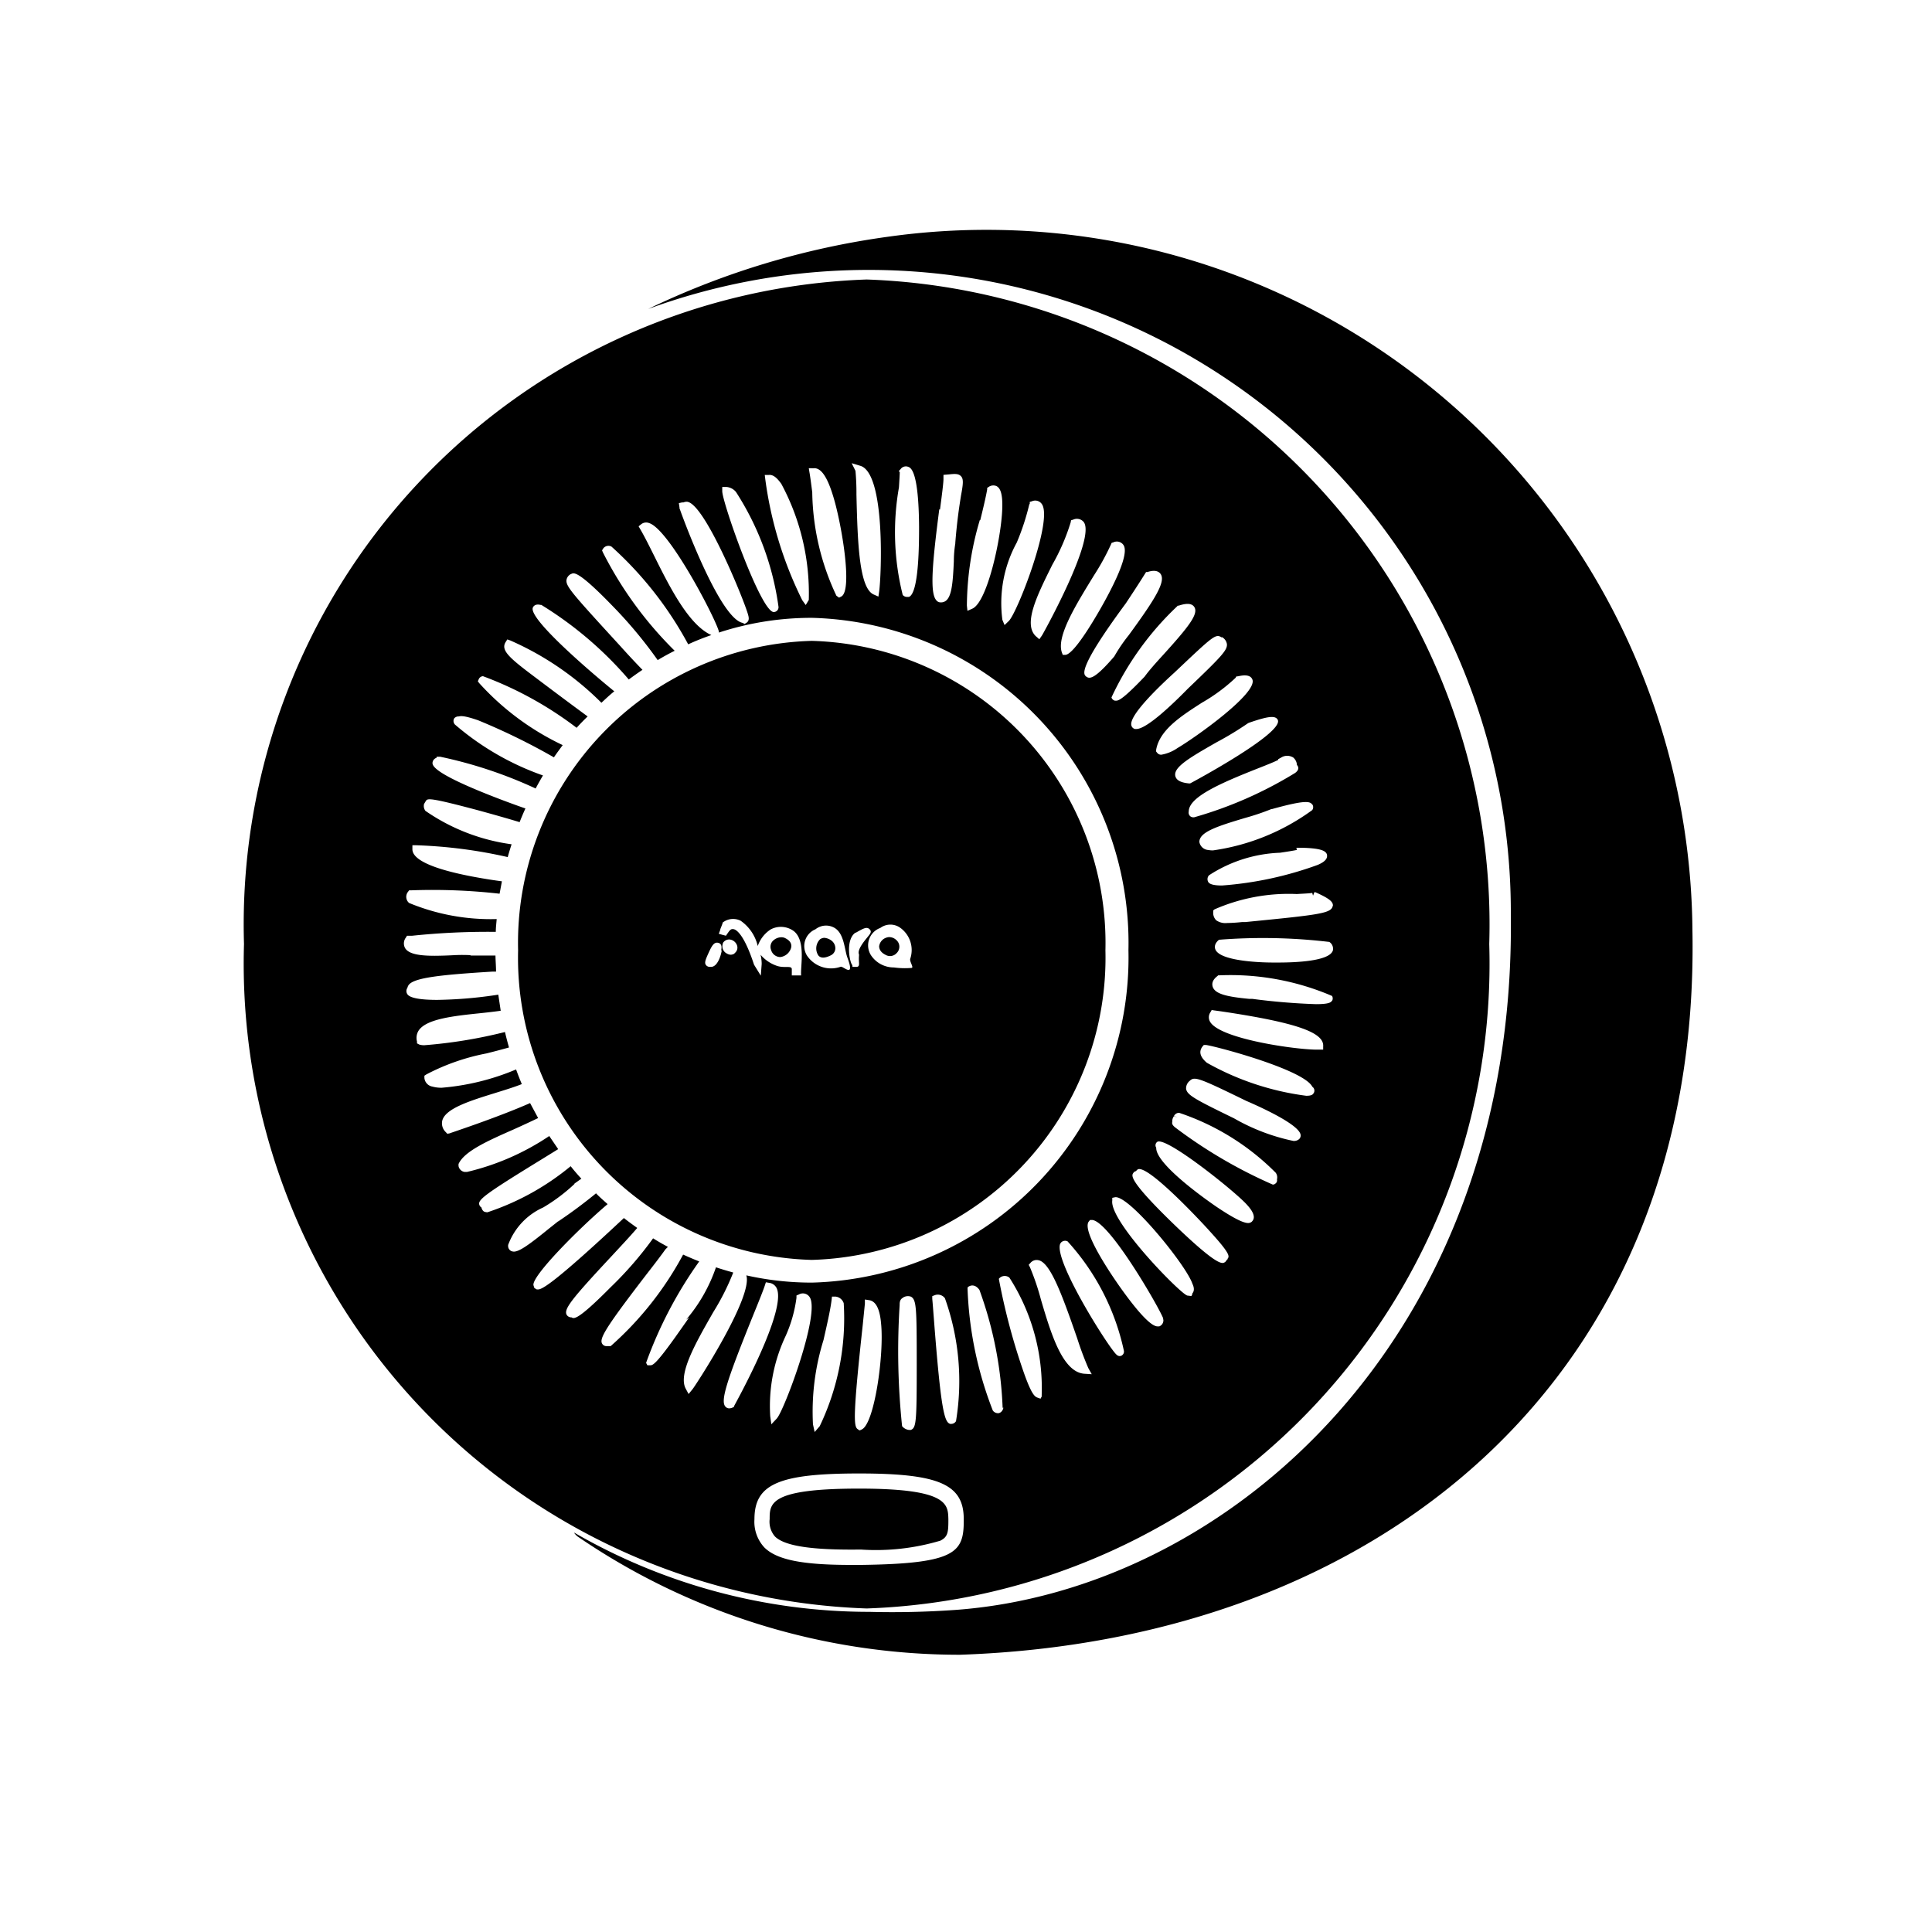 <svg xmlns="http://www.w3.org/2000/svg" xmlns:xlink="http://www.w3.org/1999/xlink" width="24" height="24" viewBox="0 0 24 24"><path fill="currentColor" d="M10.377 11.783a.12.12 0 0 0-.05-.1a.17.17 0 0 0-.089-.033a.1.1 0 0 0-.051.018a.16.16 0 0 0-.022.2q.044.055.155 0a.1.1 0 0 0 .057-.085m-.621-.128a.1.1 0 0 0-.052-.012a.15.15 0 0 0-.088.032a.106.106 0 0 0-.037.126a.12.12 0 0 0 .114.088a.16.16 0 0 0 .134-.114c.009-.035.003-.083-.071-.12m1.244.206a.11.11 0 0 0 .139-.022a.11.11 0 0 0-.005-.162a.13.13 0 0 0-.086-.036a.1.1 0 0 0-.035.006a.13.13 0 0 0-.092.11q.003.066.079.104m2.732-.055a3.755 3.755 0 0 0-3.648-3.845a3.754 3.754 0 0 0-3.648 3.845a3.754 3.754 0 0 0 3.648 3.845a3.755 3.755 0 0 0 3.648-3.845m-2.8-.276a.21.21 0 0 1 .248-.007a.34.34 0 0 1 .129.382c-.018.035.051.119.012.119a1 1 0 0 1-.217-.006a.34.34 0 0 1-.284-.151a.23.23 0 0 1 .108-.337Zm-.3.056c.092-.052.134-.077.169-.044s.007.06-.03.106s-.126.153-.1.208v.023v-.009c-.008.092.018.134-.027.141h-.046c-.018 0 0-.009-.017-.032c-.031-.052-.075-.308.045-.393zm-1.667.22c0 .021-.039.2-.129.205h-.017a.06.06 0 0 1-.045-.018c-.027-.029-.014-.063.031-.162c.038-.082.065-.131.117-.119s.041.067.037.094zm.163.037a.1.1 0 0 1-.049.017a.1.1 0 0 1-.048-.014a.1.1 0 0 1-.051-.126v-.005a.09.09 0 0 1 .086-.044a.11.11 0 0 1 .089.071a.085.085 0 0 1-.033.101zm.83.274h-.122v-.077c0-.051-.093-.009-.188-.043a.46.46 0 0 1-.2-.137a.5.5 0 0 1 .014.114l-.011.146l-.084-.136c-.131-.4-.23-.439-.257-.442s-.039.005-.07.05l-.022.032l-.043-.011l-.046-.013l.018-.048c0-.013.014-.038.028-.08l.005-.015l.015-.009a.21.21 0 0 1 .206-.01a.53.53 0 0 1 .212.314a.4.4 0 0 1 .16-.206l.016-.008a.27.27 0 0 1 .275.031c.149.123.077.442.088.548zm.065-.249a.225.225 0 0 1 .107-.324a.21.21 0 0 1 .225-.024c.132.065.133.268.171.374c.1.266-.05.107-.082.115a.36.36 0 0 1-.421-.141m11.001-.308a8.77 8.77 0 0 0-9.972-8.622a10 10 0 0 0-3 .9a7.977 7.977 0 0 1 10.716 7.533c.064 5.234-3.511 8.389-6.914 8.629a11 11 0 0 1-1.053.023a7.33 7.33 0 0 1-3.668-.984q0 .009.038.045a8.4 8.4 0 0 0 4.755 1.472c5.222-.179 9.2-3.449 9.098-8.996m-2.524.167a8.017 8.017 0 0 0-7.734-8.255a8.017 8.017 0 0 0-7.735 8.255a8.016 8.016 0 0 0 7.735 8.254a8.016 8.016 0 0 0 7.734-8.254m-6.036 5.759c0 .015-.017.061-.059.069h-.013a.08.08 0 0 1-.059-.033A4.6 4.6 0 0 1 12.019 16l.006-.014l.014-.007c.016-.009.073-.032.128.045a4.8 4.8 0 0 1 .288 1.465zm.481-.148l-.019.037l-.04-.014c-.033-.012-.072-.044-.161-.291a8 8 0 0 1-.317-1.184l.007-.008a.093.093 0 0 1 .124-.007a2.54 2.54 0 0 1 .401 1.467zm.523-.273c-.27-.022-.413-.5-.538-.924a3 3 0 0 0-.136-.4l-.015-.029l.022-.024a.1.1 0 0 1 .1-.033c.145.029.29.42.48.969a4 4 0 0 0 .138.37l.043.077zm.47-.226l-.026.007a.06.06 0 0 1-.042-.018c-.091-.076-.783-1.168-.7-1.377l.009-.014a.07.07 0 0 1 .082-.017a2.93 2.93 0 0 1 .7 1.358a.055.055 0 0 1-.028.061zm.514-.441a.08.08 0 0 1-.052.079h-.02c-.045 0-.151-.05-.444-.457c-.12-.167-.5-.722-.412-.844l.017-.021h.027c.217.02.832 1.09.881 1.221v.008zm.362-.328l-.014.03l-.05-.006c-.077-.012-.971-.921-.933-1.181v-.033l.033-.007c.17-.034.883.84.962 1.073c.032.066.017.104-.003.124zm.439-.431l-.015.013a.06.06 0 0 1-.022.027a.05.05 0 0 1-.029.01c-.05 0-.176-.068-.6-.476c-.57-.551-.531-.61-.509-.641a.05.05 0 0 1 .034-.024a.1.1 0 0 1 .021-.021c.128-.072.871.738.9.773c.258.283.239.307.215.339zm.3-.465a.07.07 0 0 1-.047.019c-.049 0-.147-.037-.378-.191c-.008-.005-.774-.52-.765-.745a.053.053 0 0 1 .011-.071c.1-.08.955.605 1.107.77c.041.044.139.152.071.218zm.285-.467a.04.04 0 0 1-.028.008a6 6 0 0 1-1.208-.707c-.019-.015-.05-.04-.039-.073a.1.1 0 0 1 .02-.069l.046.015l-.045-.018a.07.07 0 0 1 .064-.039a3.05 3.05 0 0 1 1.2.745a.1.1 0 0 1 .015.082a.05.05 0 0 1-.026.056zm.289-.548a.1.1 0 0 1-.06.014a2.5 2.5 0 0 1-.738-.281c-.486-.236-.582-.289-.595-.366a.12.12 0 0 1 .046-.1c.059-.057.112-.038.7.249c.154.066.665.294.677.425a.06.06 0 0 1-.031.059zm.183-.568q-.02.022-.084.021a3.4 3.4 0 0 1-1.234-.41c-.118-.1-.078-.168-.056-.2l.018-.021h.028c.155.024 1.217.31 1.32.519a.058.058 0 0 1 .007.091zm.127-.591v.039h-.079c-.264 0-1.187-.131-1.322-.34a.11.11 0 0 1 0-.124l.016-.028l.033.005l.088.012c.912.136 1.28.258 1.264.436m.111-.571c-.013.02-.029.045-.2.045a8 8 0 0 1-.794-.066h-.039c-.263-.025-.42-.058-.45-.149c-.014-.044 0-.089.057-.133l.011-.01h.014a3.2 3.2 0 0 1 1.4.256a.06.06 0 0 1 .001.06zm.007-.616c-.05.126-.451.144-.676.144h-.062c-.2 0-.669-.024-.72-.165c-.009-.023-.014-.069.046-.118a7 7 0 0 1 1.37.027a.1.1 0 0 1 .042.115zm0-.559c-.016.093-.168.11-1.083.2h-.042a2 2 0 0 1-.187.012a.2.2 0 0 1-.135-.034a.13.13 0 0 1-.037-.1v-.022l.017-.014a2.3 2.3 0 0 1 1.021-.19c.086-.005.174-.009.192-.014l.01.034l.017-.043h.011c.161.072.228.117.218.174zm-.071-.634c.014.066-.074.106-.112.123A4.4 4.4 0 0 1 15.18 11c-.084 0-.144-.011-.166-.037a.07.07 0 0 1 .005-.09a1.73 1.73 0 0 1 .882-.28c.079-.012.167-.025.209-.035l-.006-.027h.061c.253.006.31.04.321.092zm-.184-.63a.06.06 0 0 1 0 .074a2.74 2.74 0 0 1-1.232.5a.3.3 0 0 1-.058-.005a.12.12 0 0 1-.111-.1c0-.123.218-.194.574-.3a3 3 0 0 0 .322-.109h.008c.413-.115.47-.095.497-.057Zm-.243-.586a.13.13 0 0 1 .054.1a.04.04 0 0 1 .013.019c.016.039-.021.068-.036.079a5 5 0 0 1-1.255.551a.07.07 0 0 1-.043-.01a.06.06 0 0 1-.023-.062c0-.179.385-.348.855-.534c.1-.039.21-.083.256-.107v-.009l.038-.021a.14.14 0 0 1 .143-.003Zm-.184-.461c.076.165-1.064.776-1.076.782l-.013.007h-.015c-.066-.007-.154-.024-.169-.093c-.023-.108.172-.224.518-.421a4 4 0 0 0 .381-.231l.012-.007c.248-.086.336-.095.364-.034zm-.522-.53l.01-.011h.015c.041-.009.151-.035.181.038c.072.17-.717.728-.929.852a.5.5 0 0 1-.2.083a.06.06 0 0 1-.052-.022l-.014-.017v-.021c.043-.249.311-.42.569-.586a2.2 2.2 0 0 0 .422-.313zm-.174-.5a.12.12 0 0 1 .064.087c.008.076-.066.154-.486.556c-.186.19-.509.5-.639.5H14.1a.06.06 0 0 1-.046-.046c-.033-.131.4-.532.533-.653c.495-.468.513-.487.592-.437Zm-.547-.389h.011c.07-.023.156-.041.194.015c.059.087-.073.251-.389.6c-.092.1-.18.2-.226.265c-.252.264-.319.3-.354.3h-.016a.06.06 0 0 1-.043-.04a3.7 3.7 0 0 1 .814-1.13zm-.43-.359l.037-.059h.017c.029-.009.118-.037.162.022c.07.094-.065.311-.394.762a2 2 0 0 0-.174.254l-.009.014c-.181.21-.261.261-.307.261a.06.06 0 0 1-.038-.014c-.035-.027-.116-.088.492-.911c.122-.184.171-.261.214-.329m-.4-.4l.009-.021l.022-.007a.1.1 0 0 1 .117.023c.024.029.1.116-.229.715c-.061.111-.369.66-.487.66h-.03l-.01-.027c-.074-.2.177-.6.4-.964a3 3 0 0 0 .208-.379m-.5-.275l.005-.027l.027-.008a.11.11 0 0 1 .129.028c.16.2-.509 1.4-.516 1.409l-.034.049l-.047-.041c-.155-.156.022-.51.209-.886a2.6 2.6 0 0 0 .227-.524m-.508-.228v-.027l.027-.008a.1.1 0 0 1 .126.039c.133.21-.309 1.349-.414 1.449l-.052.05l-.027-.065a1.57 1.57 0 0 1 .179-.961a3 3 0 0 0 .156-.477zm-.615.2c.035-.142.067-.276.086-.381v-.02l.017-.011a.1.1 0 0 1 .1-.011c.037.021.079.072.07.29c-.014.362-.185 1.149-.371 1.232l-.061.027l-.007-.065a3.8 3.8 0 0 1 .161-1.064Zm-.5-.132c.023-.176.045-.343.043-.385v-.046l.07-.006c.07-.007.116-.011.148.023s.028.092 0 .239c-.019.121-.048.3-.071.587v.01a1.4 1.4 0 0 0-.018.221c-.012.26-.025.435-.1.491a.1.1 0 0 1-.054.019h-.016a.07.07 0 0 1-.05-.029c-.079-.095-.048-.454.039-1.127Zm-.511-.479l.022-.024a.08.08 0 0 1 .094-.028c.032.012.13.049.135.742c0 .193 0 .826-.126.874h-.024a.07.07 0 0 1-.053-.024a3.2 3.2 0 0 1-.047-1.336c.005-.083.01-.163.01-.188zm-.48-.065c.314.089.264 1.358.235 1.563l-.009.062l-.059-.026c-.179-.079-.2-.634-.214-1.244a3 3 0 0 0-.012-.292l-.047-.095Zm-.582.031c.092-.011.173.1.251.364c.1.332.241 1.161.094 1.23l-.026.013l-.033-.024a3.1 3.1 0 0 1-.3-1.285c-.014-.11-.026-.2-.035-.25l-.008-.049Zm-.555.083c.053-.006.1.031.157.111a2.87 2.87 0 0 1 .341 1.442l-.038.063l-.043-.06a4.8 4.8 0 0 1-.459-1.5L9.5 5.9Zm-.529.149a.17.17 0 0 1 .123.063a3.5 3.5 0 0 1 .528 1.427a.06.06 0 0 1-.059.064c-.16 0-.635-1.348-.64-1.5v-.054Zm-.546.192h.017a.1.1 0 0 1 .043-.008c.22.016.715 1.238.758 1.4c.009.031.02.073-.014.1l-.029.019l-.021-.014c-.272-.046-.707-1.2-.78-1.405l-.007-.017v-.012l-.008-.054Zm.08 11.076l-.035-.065c-.1-.183.126-.575.342-.953a3 3 0 0 0 .246-.487v-.005a4 4 0 0 1-.213-.064a2 2 0 0 1-.37.65l.037-.027l-.17.241c-.231.323-.278.353-.311.353h-.038l-.016-.03a5.2 5.2 0 0 1 .66-1.26a5 5 0 0 1-.2-.085a4.1 4.1 0 0 1-.9 1.137h-.052a.06.06 0 0 1-.048-.022c-.05-.06.012-.176.547-.872c.1-.128.185-.24.233-.308l.007-.007l.024-.024a3 3 0 0 1-.184-.106a4.5 4.5 0 0 1-.528.608c-.324.327-.42.382-.46.382a.04.04 0 0 1-.025-.008a.07.07 0 0 1-.058-.028c-.044-.068.042-.182.539-.715c.128-.138.251-.269.335-.368a5 5 0 0 1-.166-.123c-.855.8-1.014.887-1.066.887h-.016L6.638 16l-.011-.034c-.024-.112.558-.7.921-1.008c-.049-.044-.1-.088-.144-.134a6 6 0 0 1-.464.345l-.011.006l-.112.089c-.258.21-.368.284-.434.284a.1.1 0 0 1-.03-.006a.07.07 0 0 1-.041-.06v-.016A.82.82 0 0 1 6.747 15a2.2 2.2 0 0 0 .389-.292v-.005l.086-.061q-.069-.074-.133-.155a3.2 3.2 0 0 1-1.033.572a.1.1 0 0 1-.046-.01a.08.08 0 0 1-.029-.049a.06.06 0 0 1-.025-.029c-.024-.064.04-.12.769-.567l.209-.129l-.111-.163a3.1 3.1 0 0 1-1.021.446H5.77a.09.09 0 0 1-.074-.073v-.025c.07-.158.365-.289.678-.427c.112-.05.219-.1.311-.144l-.1-.186c-.418.184-1 .374-1 .376l-.028.005l-.019-.02a.15.15 0 0 1-.043-.147c.043-.149.345-.243.665-.342c.115-.036.233-.072.322-.108a4 4 0 0 1-.071-.182a3 3 0 0 1-.921.227a.4.4 0 0 1-.118-.014a.12.12 0 0 1-.1-.107v-.028l.024-.016a2.7 2.7 0 0 1 .747-.261q.149-.037.28-.074a4 4 0 0 1-.05-.192a6 6 0 0 1-1 .164a.2.2 0 0 1-.064-.008l-.029-.015v-.024a.17.17 0 0 1 .023-.139c.1-.142.438-.178.766-.212c.086-.009.173-.019.251-.03l-.03-.2a5.4 5.4 0 0 1-.761.065c-.19 0-.335-.02-.368-.07a.07.07 0 0 1 0-.08a.1.1 0 0 1 .017-.037c.069-.089.4-.125 1.034-.164h.05c0-.067-.006-.133-.007-.2H5.85l-.011-.005a2 2 0 0 0-.191 0a5 5 0 0 1-.246.008c-.187 0-.323-.02-.369-.094a.12.12 0 0 1 .009-.132l.014-.023h.065a9 9 0 0 1 1.038-.048c0-.054.007-.107.011-.159a2.65 2.65 0 0 1-1.088-.2a.1.1 0 0 1-.014-.138l.014-.019h.024a7.4 7.4 0 0 1 1.1.042l.029-.154a6 6 0 0 1-.232-.035c-.4-.067-.88-.184-.88-.363v-.05h.048a6 6 0 0 1 1.136.147q.023-.081.048-.159a2.46 2.46 0 0 1-1.07-.415a.1.1 0 0 1-.017-.086l.022-.037c.022-.032.033-.049.665.12c.153.042.339.094.5.143q.034-.087.072-.17q-.128-.044-.31-.113c-.864-.33-.849-.426-.843-.463a.07.07 0 0 1 .049-.053v-.013l.043-.001a5.5 5.5 0 0 1 1.188.395q.044-.083.091-.162A3.4 3.4 0 0 1 5.651 9a.065.065 0 0 1-.009-.076A.07.07 0 0 1 5.7 8.9c.035-.011.1 0 .238.047a8 8 0 0 1 .943.461c.035-.052.071-.1.109-.152a3.3 3.3 0 0 1-1.038-.771l-.016-.022l.011-.025A.06.06 0 0 1 6 8.4a4.5 4.5 0 0 1 1.163.641q.067-.074.137-.141c-.136-.1-.346-.255-.682-.509c-.295-.222-.4-.316-.336-.416l.02-.032l.037.013a3.7 3.7 0 0 1 1.132.774c.052-.048.106-.1.16-.142c-.3-.244-1.075-.908-1.011-1.042c.007-.015.03-.047.093-.032h.011a4.6 4.6 0 0 1 1.087.927q.083-.062.17-.12a10 10 0 0 1-.275-.295c-.588-.642-.678-.741-.669-.82a.1.1 0 0 1 .053-.074l.017-.007c.029-.008.09-.024.5.4a5.5 5.5 0 0 1 .563.675q.103-.062.211-.116a4.7 4.7 0 0 1-.893-1.225l-.009-.022l.012-.02a.08.08 0 0 1 .105-.027a4.5 4.5 0 0 1 .953 1.214a3 3 0 0 1 .288-.115c-.281-.124-.52-.6-.712-.987c-.062-.124-.12-.241-.172-.329l-.02-.035l.031-.025a.1.1 0 0 1 .1-.015c.25.079.824 1.183.866 1.346v.014a3.7 3.7 0 0 1 1.157-.183a4.04 4.04 0 0 1 3.931 4.129a4.04 4.04 0 0 1-3.931 4.129a3.7 3.7 0 0 1-.816-.09c.086.268-.626 1.362-.668 1.414zm3.322.337a.07.07 0 0 1-.057.034h-.014c-.072-.018-.116-.154-.205-1.319c-.008-.1-.014-.186-.019-.233v-.035l.034-.013a.11.11 0 0 1 .123.039a3.06 3.06 0 0 1 .138 1.526zm-.488-.709c0 .722-.006.791-.073.818h-.026a.13.13 0 0 1-.083-.047a9 9 0 0 1-.03-1.508q-.002-.06.033-.082a.11.11 0 0 1 .108-.018c.067.04.071.132.071.836zm-.685.815l-.026.009l-.026-.018c-.046-.038-.055-.177.066-1.289l.027-.268v-.051l.052.008q.126.018.149.29c.04.385-.085 1.265-.245 1.318zm-.519-.045l-.064.074l-.021-.095a3 3 0 0 1 .131-1.048c.042-.186.083-.362.1-.494l.005-.045h.046a.12.12 0 0 1 .1.082a3.1 3.1 0 0 1-.297 1.525zm-.533-.095l-.069.073l-.014-.1a2.04 2.04 0 0 1 .193-1a1.7 1.7 0 0 0 .133-.47v-.03l.029-.012a.1.1 0 0 1 .132.028c.145.191-.316 1.418-.404 1.51Zm-.535-.142l-.013.006a.1.1 0 0 1-.042.011a.06.06 0 0 1-.045-.017c-.072-.064 0-.3.348-1.159c.065-.159.121-.3.137-.35l.013-.04l.042.007a.12.12 0 0 1 .091.064c.115.231-.328 1.1-.524 1.459zm1.454 1.962c-.606 0-.921-.064-1.075-.217a.47.47 0 0 1-.123-.351c0-.435.3-.568 1.3-.568s1.3.138 1.3.568v.019c0 .394-.1.533-1.27.549zm.099-.948c-1.108 0-1.108.184-1.108.379a.28.28 0 0 0 .066.216c.121.119.459.17 1.066.162a2.8 2.8 0 0 0 .988-.11c.091-.046.1-.1.1-.249v-.019c-.005-.186-.005-.379-1.112-.379"/></svg>